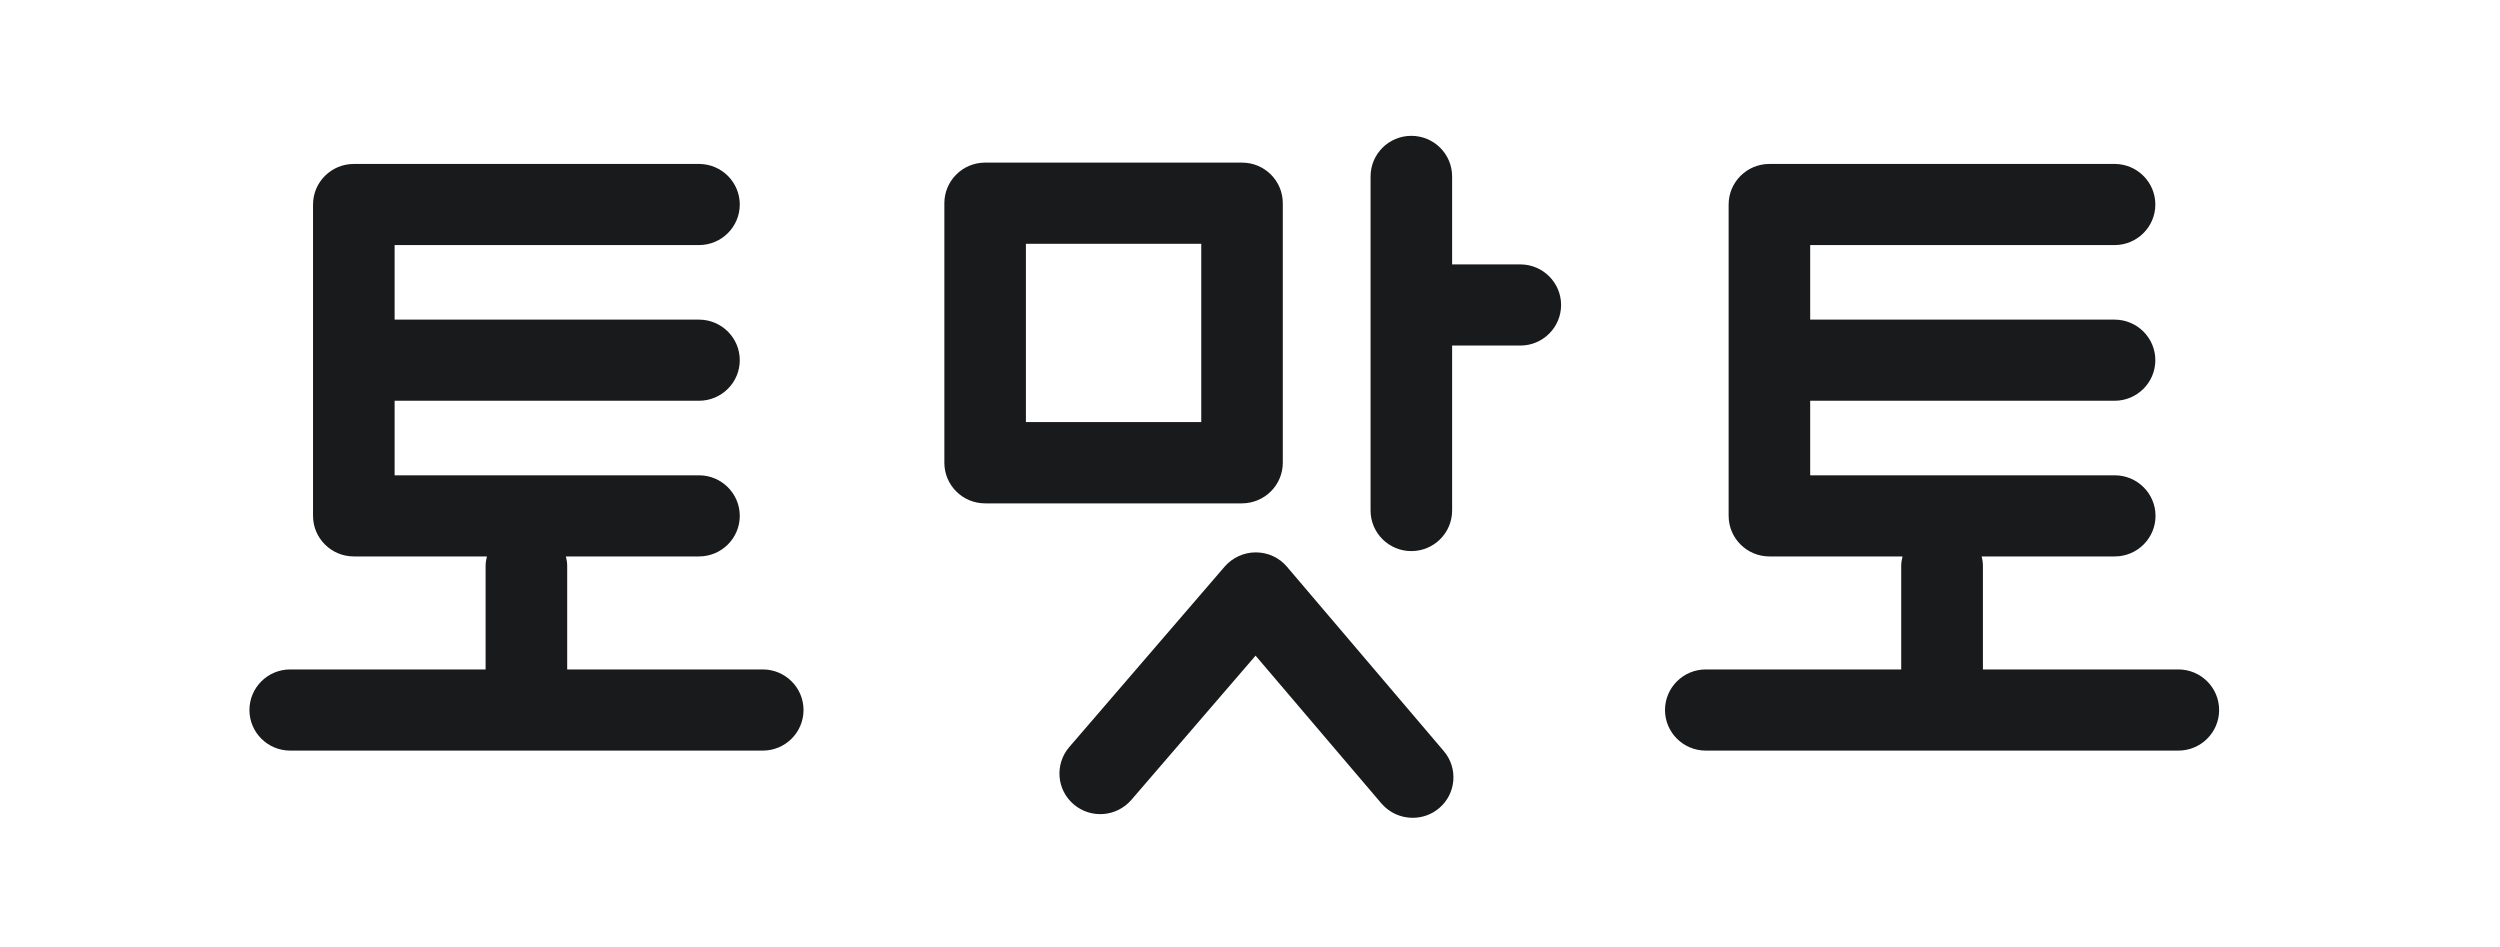 <svg width="66" height="25" viewBox="0 0 66 25" fill="none" xmlns="http://www.w3.org/2000/svg">
<path d="M20.137 17.673H14.974V14.943C14.974 14.853 14.961 14.772 14.939 14.69H18.453C19.047 14.69 19.53 14.21 19.53 13.619C19.53 13.028 19.047 12.548 18.453 12.548H10.418V10.58H18.453C19.047 10.58 19.53 10.1 19.53 9.509C19.53 8.918 19.047 8.438 18.453 8.438H10.418V6.47H18.453C19.047 6.47 19.53 5.99 19.53 5.399C19.53 4.808 19.047 4.328 18.453 4.328H9.341C8.747 4.328 8.264 4.808 8.264 5.399V13.619C8.264 14.21 8.747 14.69 9.341 14.69H12.855C12.833 14.772 12.82 14.858 12.82 14.943V17.673H7.662C7.067 17.673 6.585 18.153 6.585 18.745C6.585 19.336 7.067 19.816 7.662 19.816H20.137C20.731 19.816 21.213 19.336 21.213 18.745C21.213 18.153 20.731 17.673 20.137 17.673Z" fill="#191A1B"/>
<path d="M57.508 17.673H52.349V14.943C52.349 14.853 52.337 14.772 52.315 14.69H55.829C56.423 14.69 56.906 14.21 56.906 13.619C56.906 13.028 56.423 12.548 55.829 12.548H47.789V10.58H55.825C56.419 10.58 56.901 10.1 56.901 9.509C56.901 8.918 56.419 8.438 55.825 8.438H47.789V6.47H55.825C56.419 6.47 56.901 5.99 56.901 5.399C56.901 4.808 56.419 4.328 55.825 4.328H46.713C46.118 4.328 45.636 4.808 45.636 5.399V13.619C45.636 14.21 46.118 14.69 46.713 14.69H50.227C50.205 14.772 50.192 14.858 50.192 14.943V17.673H45.033C44.439 17.673 43.956 18.153 43.956 18.745C43.956 19.336 44.439 19.816 45.033 19.816H57.508C58.103 19.816 58.585 19.336 58.585 18.745C58.585 18.153 58.103 17.673 57.508 17.673Z" fill="#191A1B"/>
<path d="M33.866 12.213V5.365C33.866 4.773 33.384 4.293 32.79 4.293H26.007C25.413 4.293 24.931 4.773 24.931 5.365V12.218C24.931 12.809 25.413 13.289 26.007 13.289H32.79C33.384 13.285 33.866 12.809 33.866 12.213ZM31.713 11.142H27.084V6.436H31.713V11.142Z" fill="#191A1B"/>
<path d="M40.136 6.98H38.336V4.658C38.336 4.066 37.854 3.586 37.259 3.586C36.665 3.586 36.183 4.066 36.183 4.658V13.478C36.183 14.069 36.665 14.549 37.259 14.549C37.854 14.549 38.336 14.069 38.336 13.478V9.123H40.136C40.73 9.123 41.213 8.643 41.213 8.052C41.213 7.46 40.73 6.98 40.136 6.98Z" fill="#191A1B"/>
<path d="M33.974 14.96C33.771 14.72 33.47 14.583 33.156 14.583C33.156 14.583 33.156 14.583 33.151 14.583C32.837 14.583 32.54 14.72 32.333 14.956L28.229 19.722C27.842 20.172 27.893 20.849 28.345 21.235C28.798 21.62 29.474 21.569 29.866 21.119L33.147 17.309L36.471 21.213C36.687 21.462 36.988 21.59 37.294 21.59C37.539 21.59 37.789 21.509 37.991 21.337C38.444 20.956 38.5 20.279 38.116 19.829L33.974 14.96Z" fill="#191A1B"/>
</svg>
